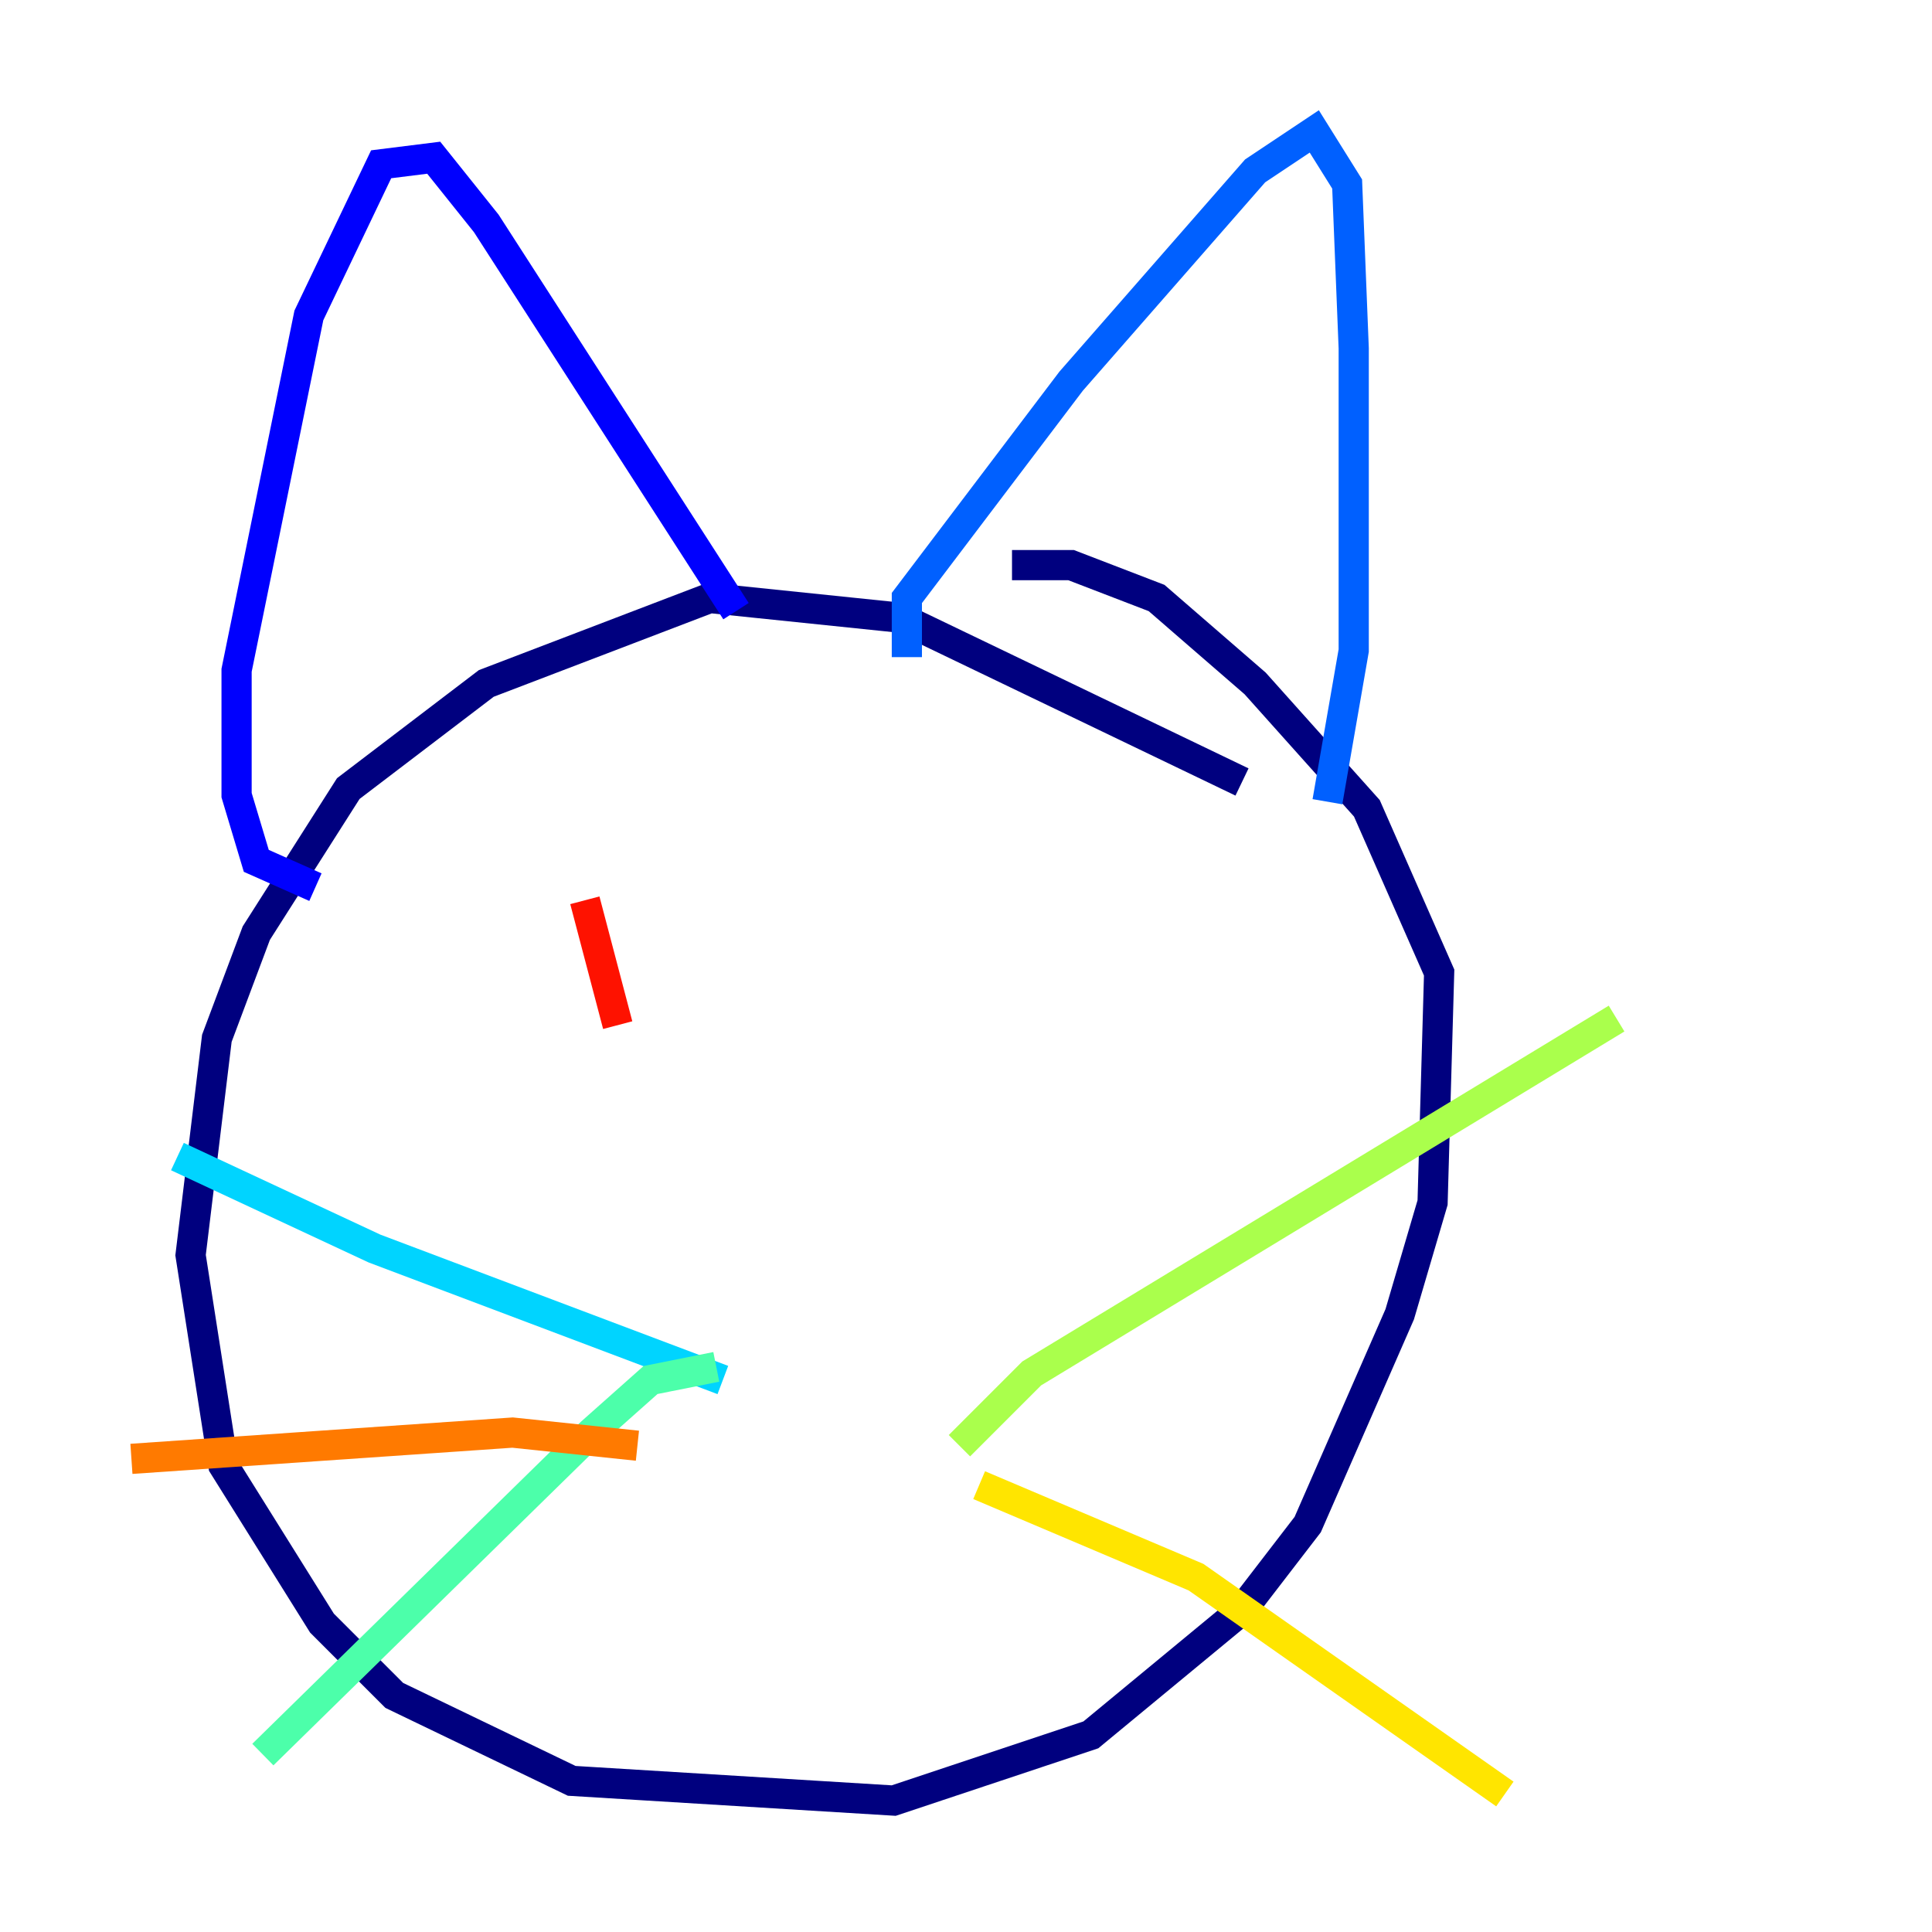 <?xml version="1.0" encoding="utf-8" ?>
<svg baseProfile="tiny" height="128" version="1.2" viewBox="0,0,128,128" width="128" xmlns="http://www.w3.org/2000/svg" xmlns:ev="http://www.w3.org/2001/xml-events" xmlns:xlink="http://www.w3.org/1999/xlink"><defs /><polyline fill="none" points="82.286,51.809 59.646,40.925 47.02,39.619 32.218,45.279 23.075,52.245 16.98,61.823 14.367,68.789 12.626,83.156 14.803,97.088 21.333,107.537 26.122,112.326 37.878,117.986 59.211,119.293 72.272,114.939 82.286,106.667 86.639,101.007 92.735,87.075 94.912,79.674 95.347,64.435 90.558,53.551 83.156,45.279 76.626,39.619 70.966,37.442 67.048,37.442" stroke="#00007f" stroke-width="2" /><polyline fill="none" points="48.762,40.49 32.218,14.803 28.735,10.449 25.252,10.884 20.463,20.898 15.674,44.408 15.674,52.68 16.98,57.034 20.898,58.776" stroke="#0000fe" stroke-width="2" /><polyline fill="none" points="60.082,43.537 60.082,39.619 70.966,25.252 83.156,11.32 87.075,8.707 89.252,12.191 89.687,23.075 89.687,43.102 87.946,53.116" stroke="#0060ff" stroke-width="2" /><polyline fill="none" points="47.891,91.429 24.816,82.721 11.755,76.626" stroke="#00d4ff" stroke-width="2" /><polyline fill="none" points="47.456,90.558 43.102,91.429 39.184,94.912 17.415,116.245" stroke="#4cffaa" stroke-width="2" /><polyline fill="none" points="63.565,95.782 68.354,90.993 107.102,67.483" stroke="#aaff4c" stroke-width="2" /><polyline fill="none" points="64.871,98.395 79.238,104.49 99.701,118.857" stroke="#ffe500" stroke-width="2" /><polyline fill="none" points="42.231,95.782 33.959,94.912 8.707,96.653" stroke="#ff7a00" stroke-width="2" /><polyline fill="none" points="38.748,59.646 40.925,67.918" stroke="#fe1200" stroke-width="2" /><polyline fill="none" points="63.129,54.857 63.129,54.857" stroke="#7f0000" stroke-width="2" /></svg>